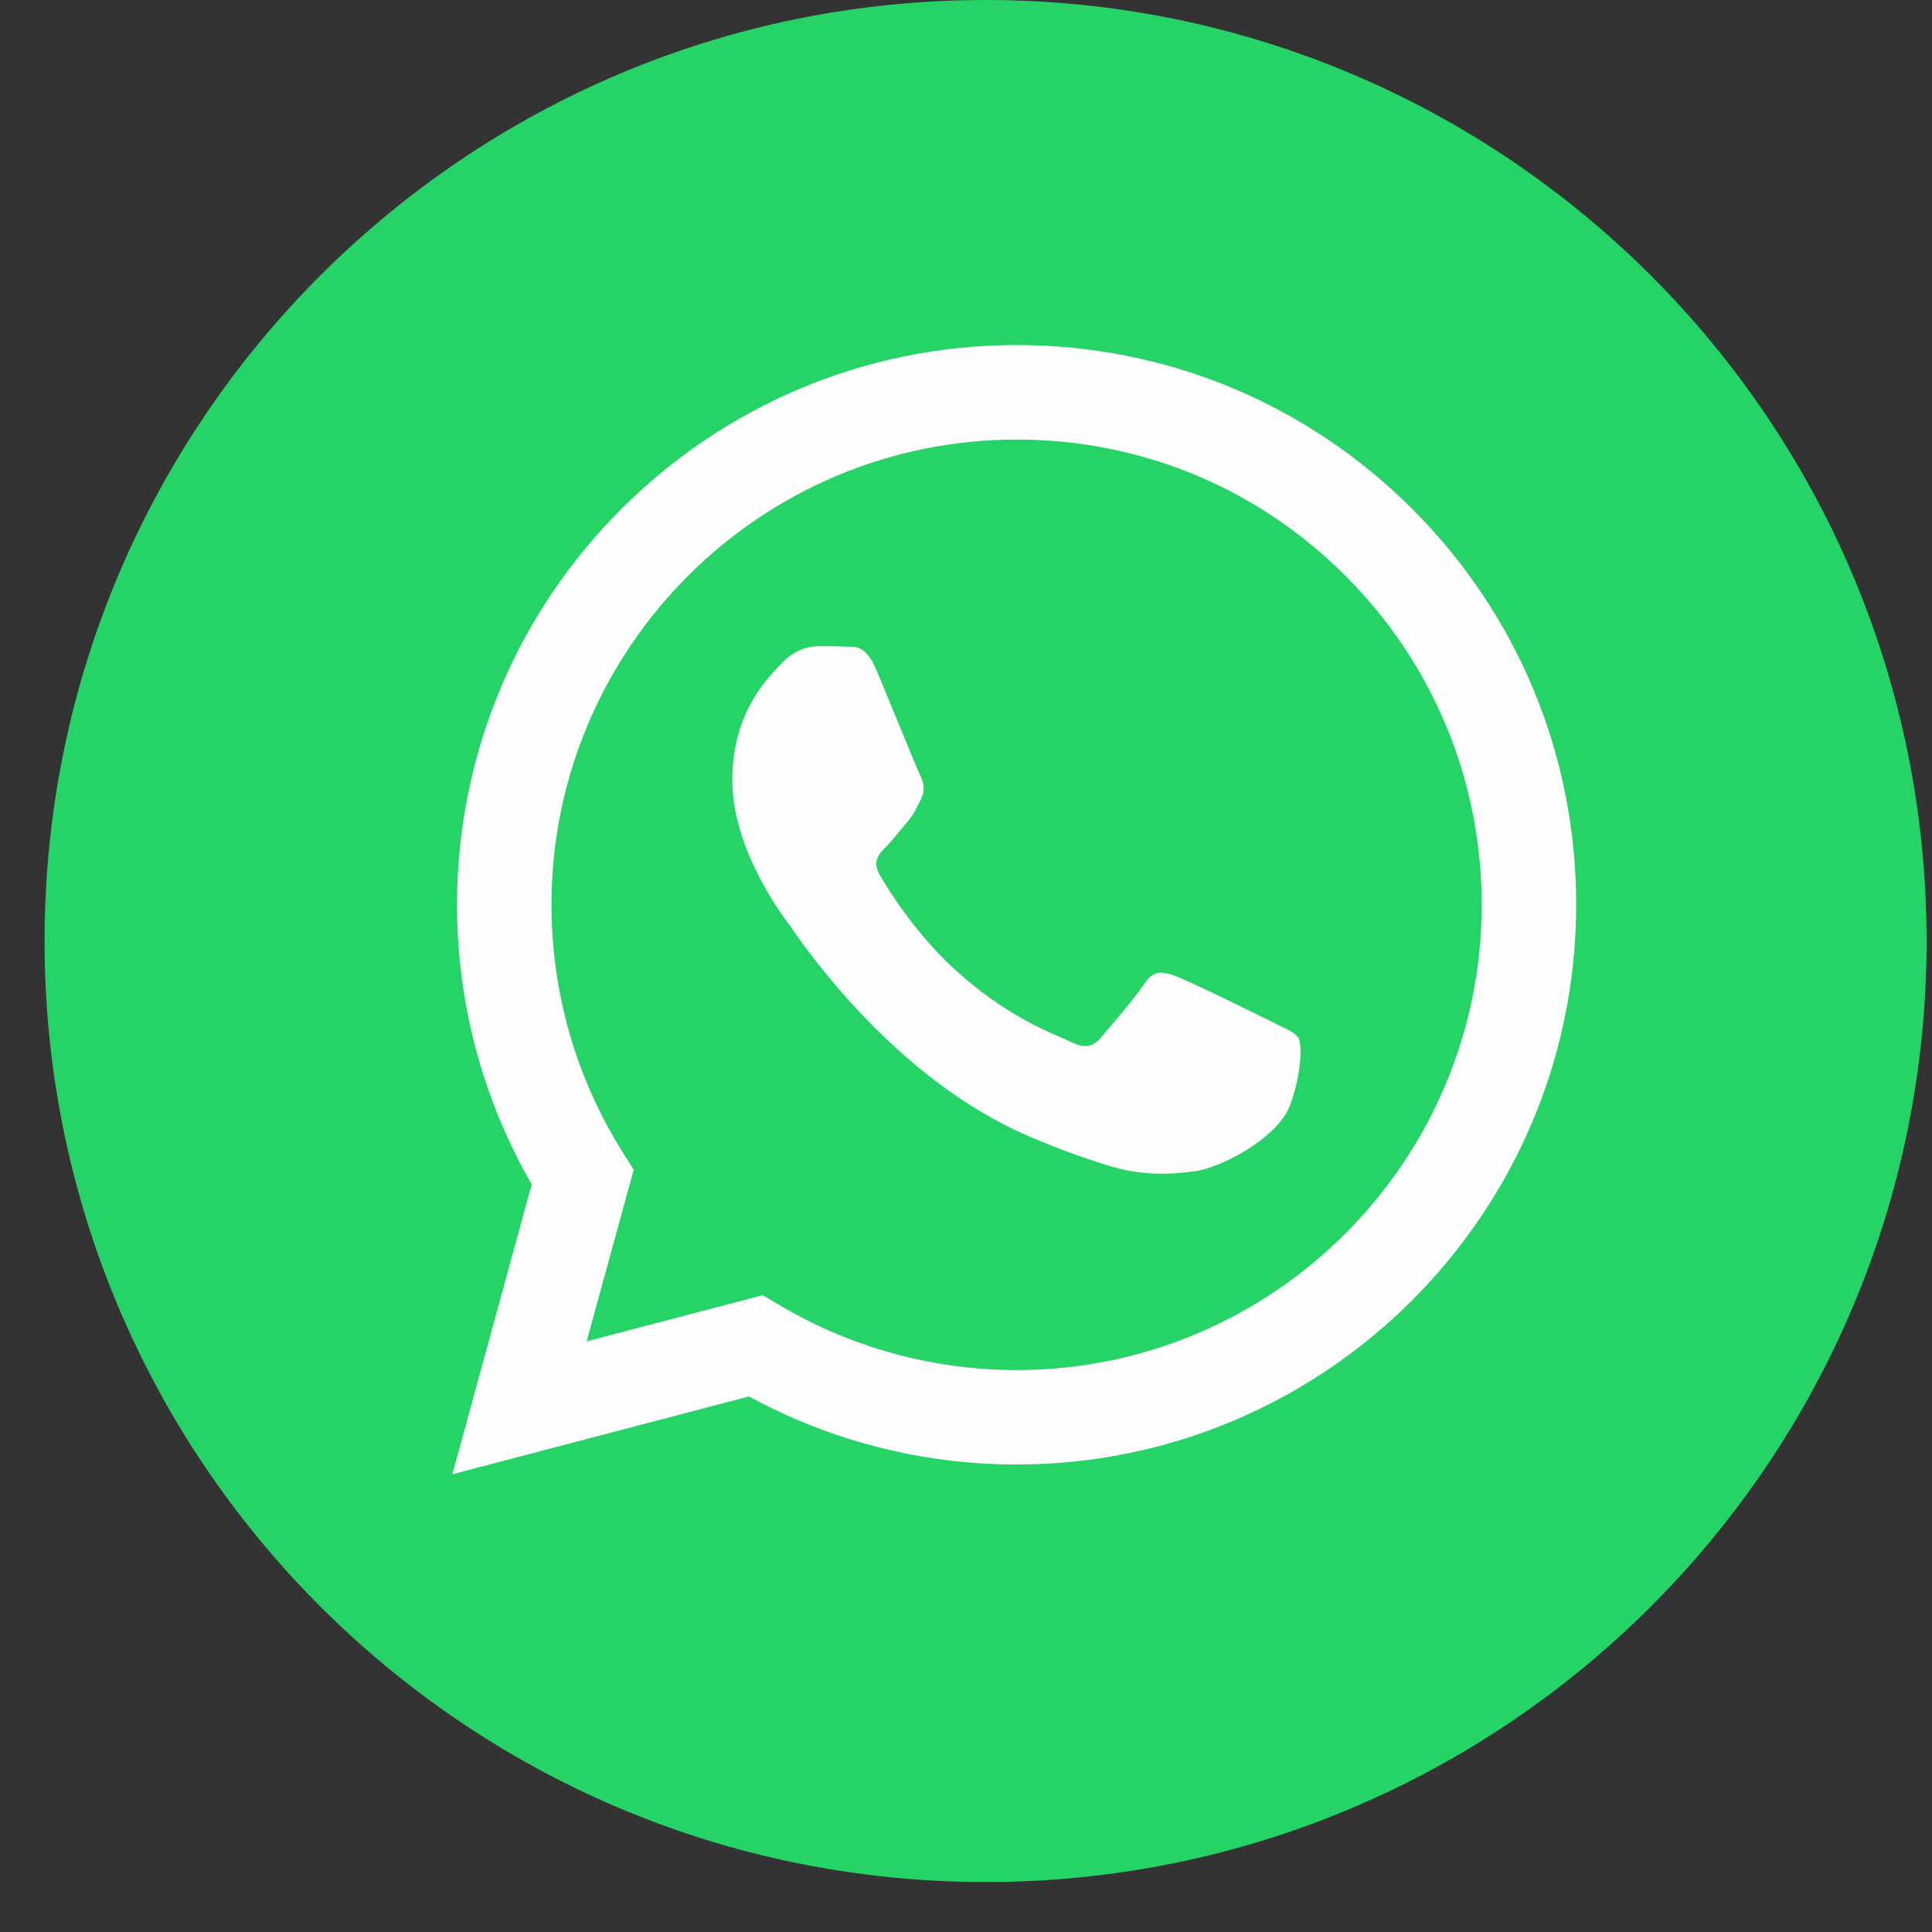 <svg width="29" height="29" viewBox="0 0 29 29" fill="none" xmlns="http://www.w3.org/2000/svg">
<rect x="0" y="0" width="29" height="29" fill="#333333" stroke="none"/>
<path d="M14.794 28.25C22.595 28.25 28.919 21.926 28.919 14.125C28.919 6.324 22.595 0 14.794 0C6.993 0 0.669 6.324 0.669 14.125C0.669 21.926 6.993 28.25 14.794 28.25Z" fill="#25D366"/>
<path fill-rule="evenodd" clip-rule="evenodd" d="M15.259 21.983H15.256C13.85 21.983 12.469 21.63 11.242 20.961L6.79 22.129L7.981 17.777C7.246 16.503 6.86 15.058 6.86 13.578C6.862 8.947 10.63 5.179 15.259 5.179C17.506 5.18 19.615 6.055 21.201 7.642C22.787 9.23 23.66 11.34 23.659 13.584C23.657 18.214 19.89 21.982 15.259 21.983ZM11.449 19.441L11.704 19.592C12.775 20.228 14.004 20.564 15.257 20.565H15.26C19.107 20.565 22.239 17.433 22.241 13.584C22.241 11.719 21.516 9.965 20.198 8.645C18.88 7.325 17.127 6.598 15.262 6.598C11.412 6.598 8.28 9.729 8.278 13.578C8.278 14.897 8.647 16.182 9.346 17.294L9.512 17.558L8.806 20.134L11.449 19.441ZM19.203 15.393C19.35 15.463 19.449 15.511 19.491 15.582C19.543 15.669 19.543 16.089 19.369 16.58C19.194 17.07 18.355 17.517 17.952 17.578C17.59 17.632 17.133 17.654 16.63 17.494C16.325 17.398 15.934 17.268 15.434 17.052C13.466 16.203 12.137 14.296 11.885 13.935C11.868 13.91 11.855 13.893 11.849 13.883L11.847 13.881C11.736 13.733 10.992 12.74 10.992 11.712C10.992 10.746 11.466 10.239 11.685 10.006C11.7 9.99 11.714 9.975 11.726 9.962C11.919 9.752 12.146 9.699 12.286 9.699C12.426 9.699 12.566 9.7 12.688 9.706C12.703 9.707 12.719 9.707 12.735 9.707C12.857 9.706 13.01 9.705 13.16 10.067C13.218 10.206 13.303 10.412 13.392 10.629C13.573 11.069 13.772 11.555 13.807 11.625C13.86 11.73 13.895 11.852 13.825 11.993C13.814 12.014 13.805 12.034 13.795 12.052C13.743 12.16 13.704 12.239 13.615 12.343C13.58 12.384 13.544 12.428 13.507 12.472C13.435 12.56 13.363 12.648 13.3 12.71C13.195 12.815 13.086 12.929 13.208 13.139C13.331 13.349 13.752 14.036 14.376 14.592C15.046 15.191 15.629 15.444 15.925 15.572C15.982 15.597 16.029 15.617 16.063 15.634C16.273 15.739 16.396 15.722 16.518 15.582C16.64 15.442 17.043 14.969 17.183 14.759C17.322 14.549 17.462 14.584 17.655 14.654C17.847 14.724 18.879 15.232 19.089 15.336C19.13 15.357 19.168 15.376 19.203 15.393Z" fill="#FDFDFD"/>
</svg>
